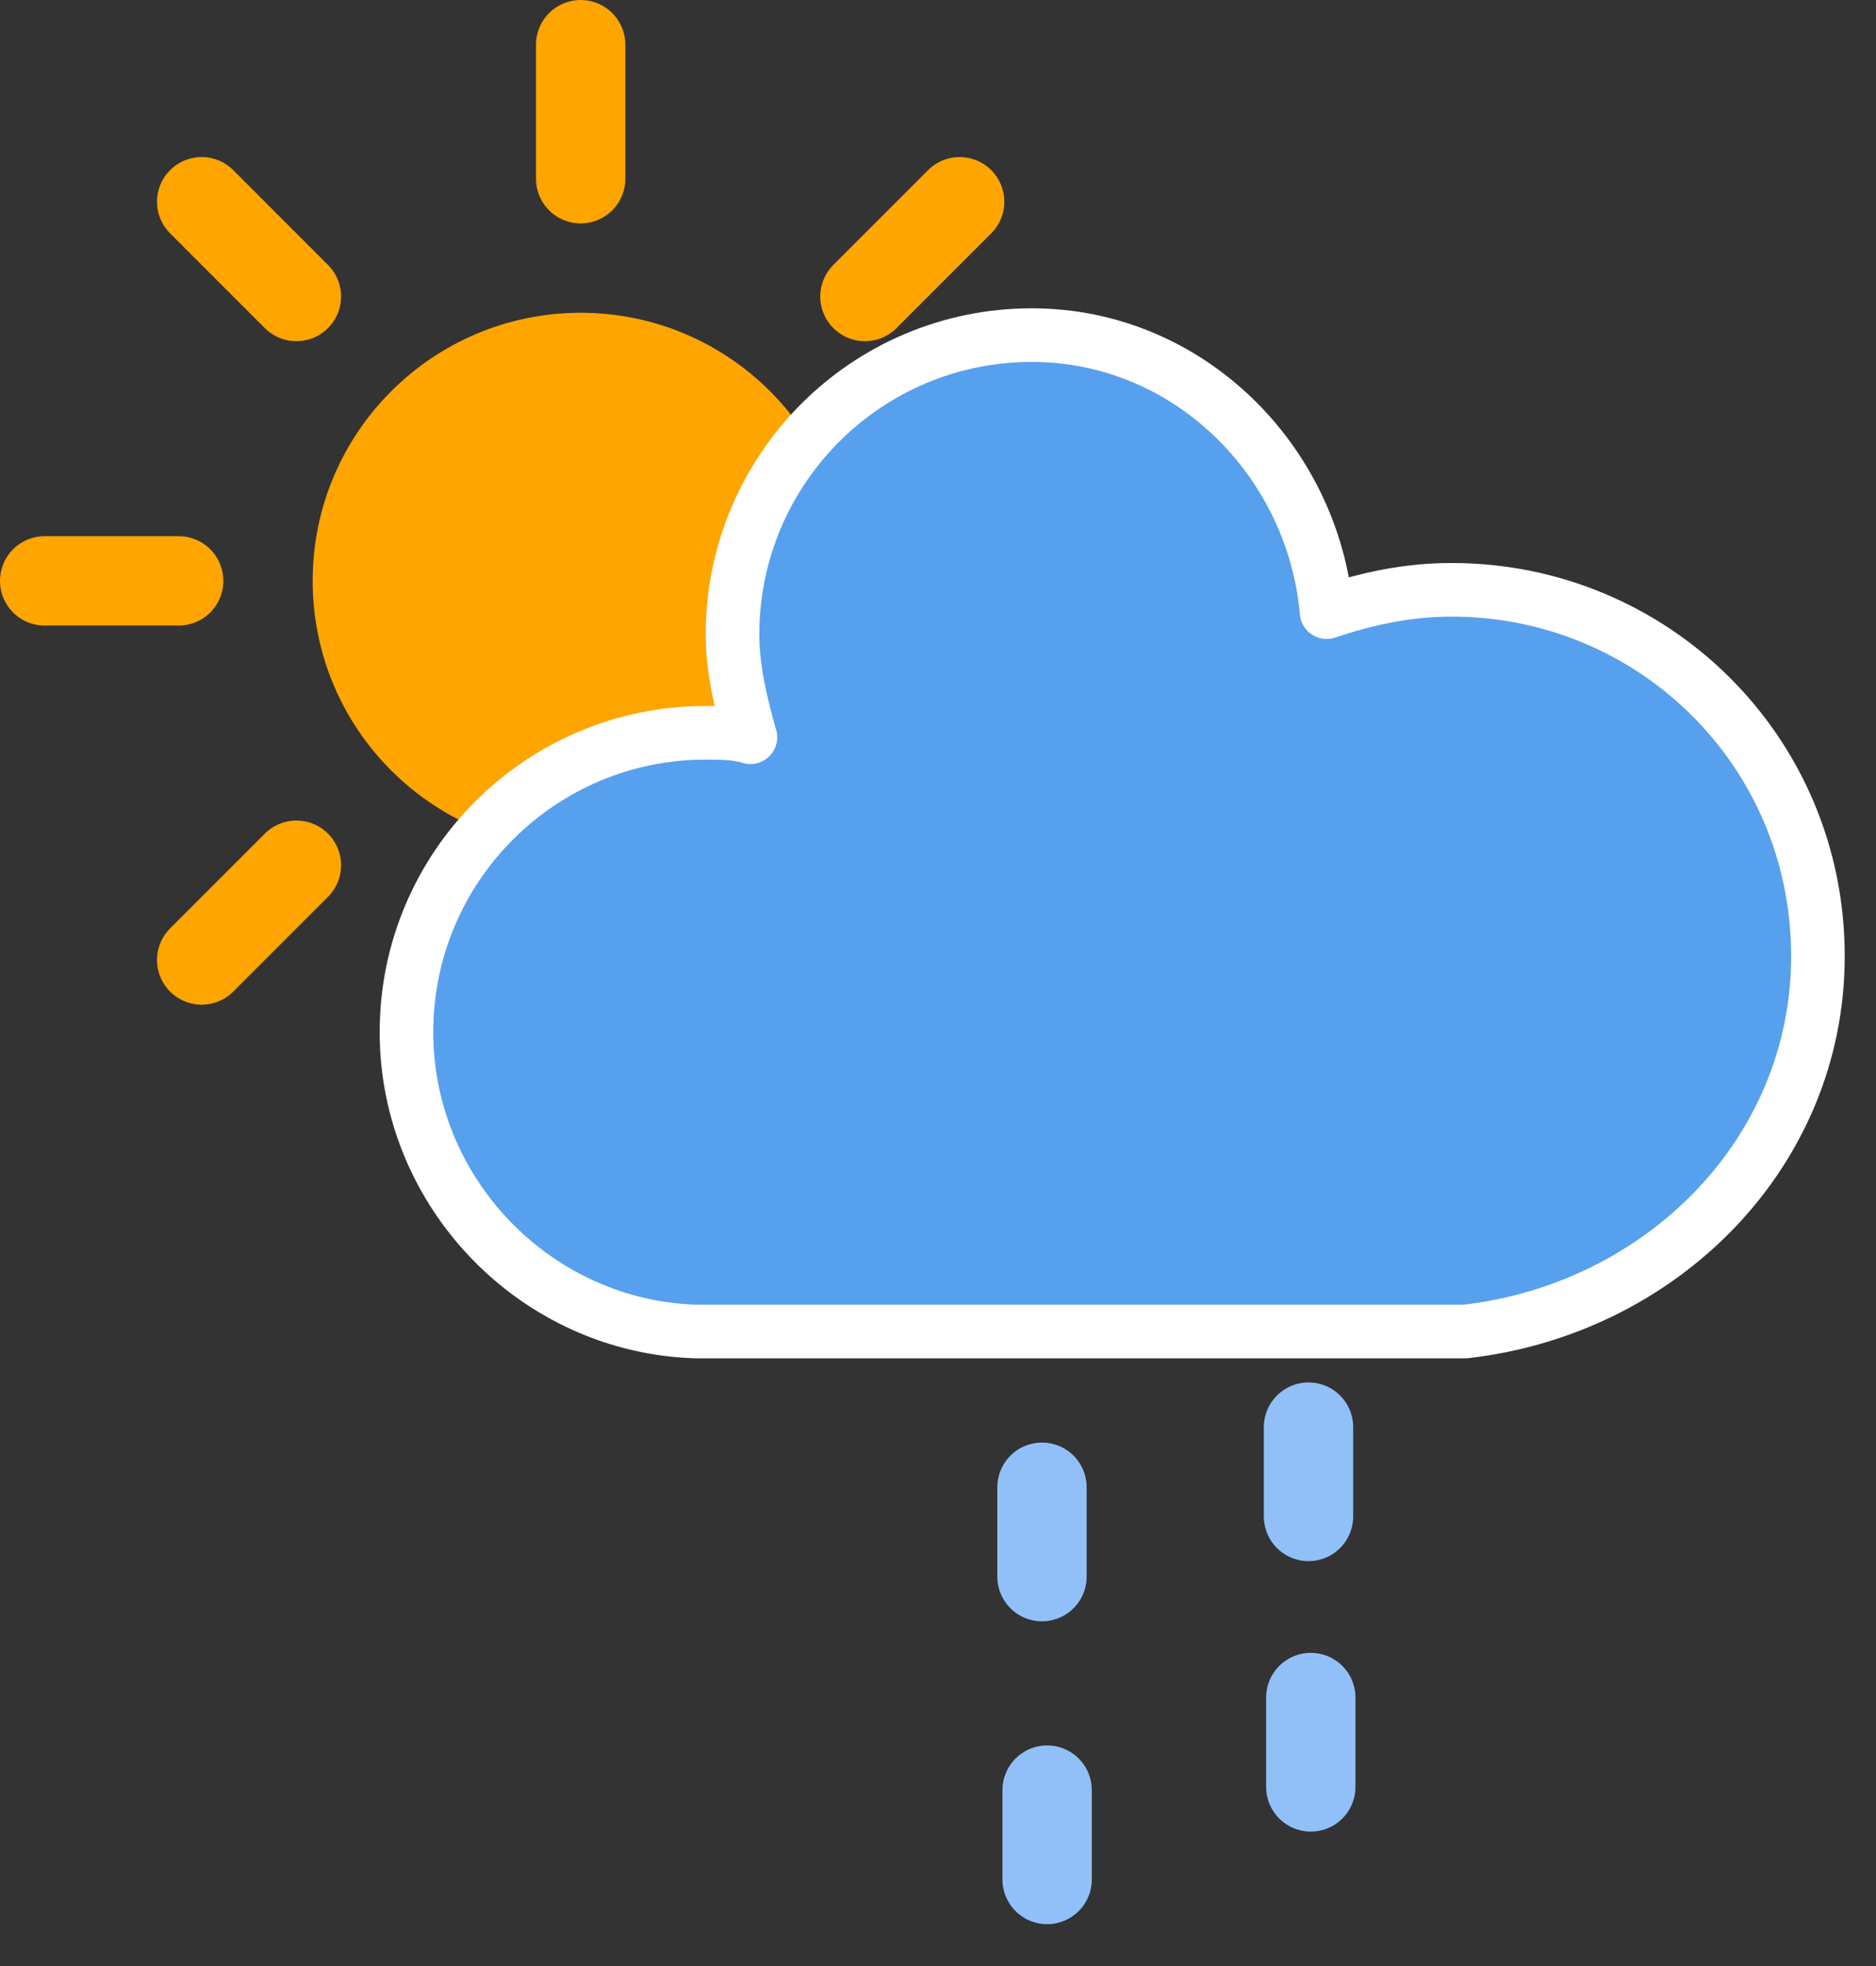 <svg width="42" height="44" viewBox="0 0 42 44" fill="none" xmlns="http://www.w3.org/2000/svg">
<rect x="0" y="0" width="42" height="44" fill="#333333" stroke="none"/>
<g id="rainy">
<g id="rain">
<g id="Group 1">
<path id="Vector" d="M23.328 33.285V35.285" stroke="#91C0F8" stroke-width="2" stroke-linecap="round"/>
<path id="Vector_2" d="M23.443 40.063V42.063" stroke="#91C0F8" stroke-width="2" stroke-linecap="round"/>
</g>
<g id="Group 3">
<path id="Vector_3" d="M29.295 31.939V33.938" stroke="#91C0F8" stroke-width="2" stroke-linecap="round"/>
<path id="Vector_4" d="M29.346 37.991V39.991" stroke="#91C0F8" stroke-width="2" stroke-linecap="round"/>
</g>
</g>
<g id="Group">
<g id="sun">
<g id="Group_2">
<g id="Group_3">
<path id="Vector_5" d="M13 22V25" stroke="#FFA500" stroke-width="2" stroke-linecap="round"/>
</g>
<g id="Group_4">
<path id="Vector_6" d="M6.636 19.364L4.515 21.485" stroke="#FFA500" stroke-width="2" stroke-linecap="round"/>
</g>
<g id="Group_5">
<path id="Vector_7" d="M4 13H1" stroke="#FFA500" stroke-width="2" stroke-linecap="round"/>
</g>
<g id="Group_6">
<path id="Vector_8" d="M6.636 6.636L4.515 4.515" stroke="#FFA500" stroke-width="2" stroke-linecap="round"/>
</g>
<g id="Group_7">
<path id="Vector_9" d="M13 4V1" stroke="#FFA500" stroke-width="2" stroke-linecap="round"/>
</g>
<g id="Group_8">
<path id="Vector_10" d="M19.364 6.636L21.485 4.515" stroke="#FFA500" stroke-width="2" stroke-linecap="round"/>
</g>
<g id="Group_9">
<path id="Vector_11" d="M22 13H25" stroke="#FFA500" stroke-width="2" stroke-linecap="round"/>
</g>
<g id="Group_10">
<path id="Vector_12" d="M19.364 19.364L21.485 21.485" stroke="#FFA500" stroke-width="2" stroke-linecap="round"/>
</g>
</g>
<path id="Vector_13" d="M13 18C15.761 18 18 15.761 18 13C18 10.239 15.761 8 13 8C10.239 8 8 10.239 8 13C8 15.761 10.239 18 13 18Z" fill="#FFA500" stroke="#FFA500" stroke-width="2"/>
</g>
<path id="cloud" d="M40.7 21.4C40.7 16.8 37 13.2 32.5 13.2C31.5 13.2 30.6 13.4 29.7 13.7C29.4 10.3 26.6 7.5 23.1 7.5C19.4 7.5 16.4 10.5 16.4 14.2C16.4 15 16.6 15.8 16.8 16.5C16.5 16.4 16.1 16.4 15.8 16.4C12.1 16.4 9.1 19.4 9.1 23.1C9.1 26.7 12 29.7 15.6 29.8H32.8C37.2 29.3 40.7 25.8 40.7 21.4Z" fill="#57A0EE" stroke="white" stroke-width="1.2" stroke-linejoin="round"/>
</g>
</g>
</svg>
